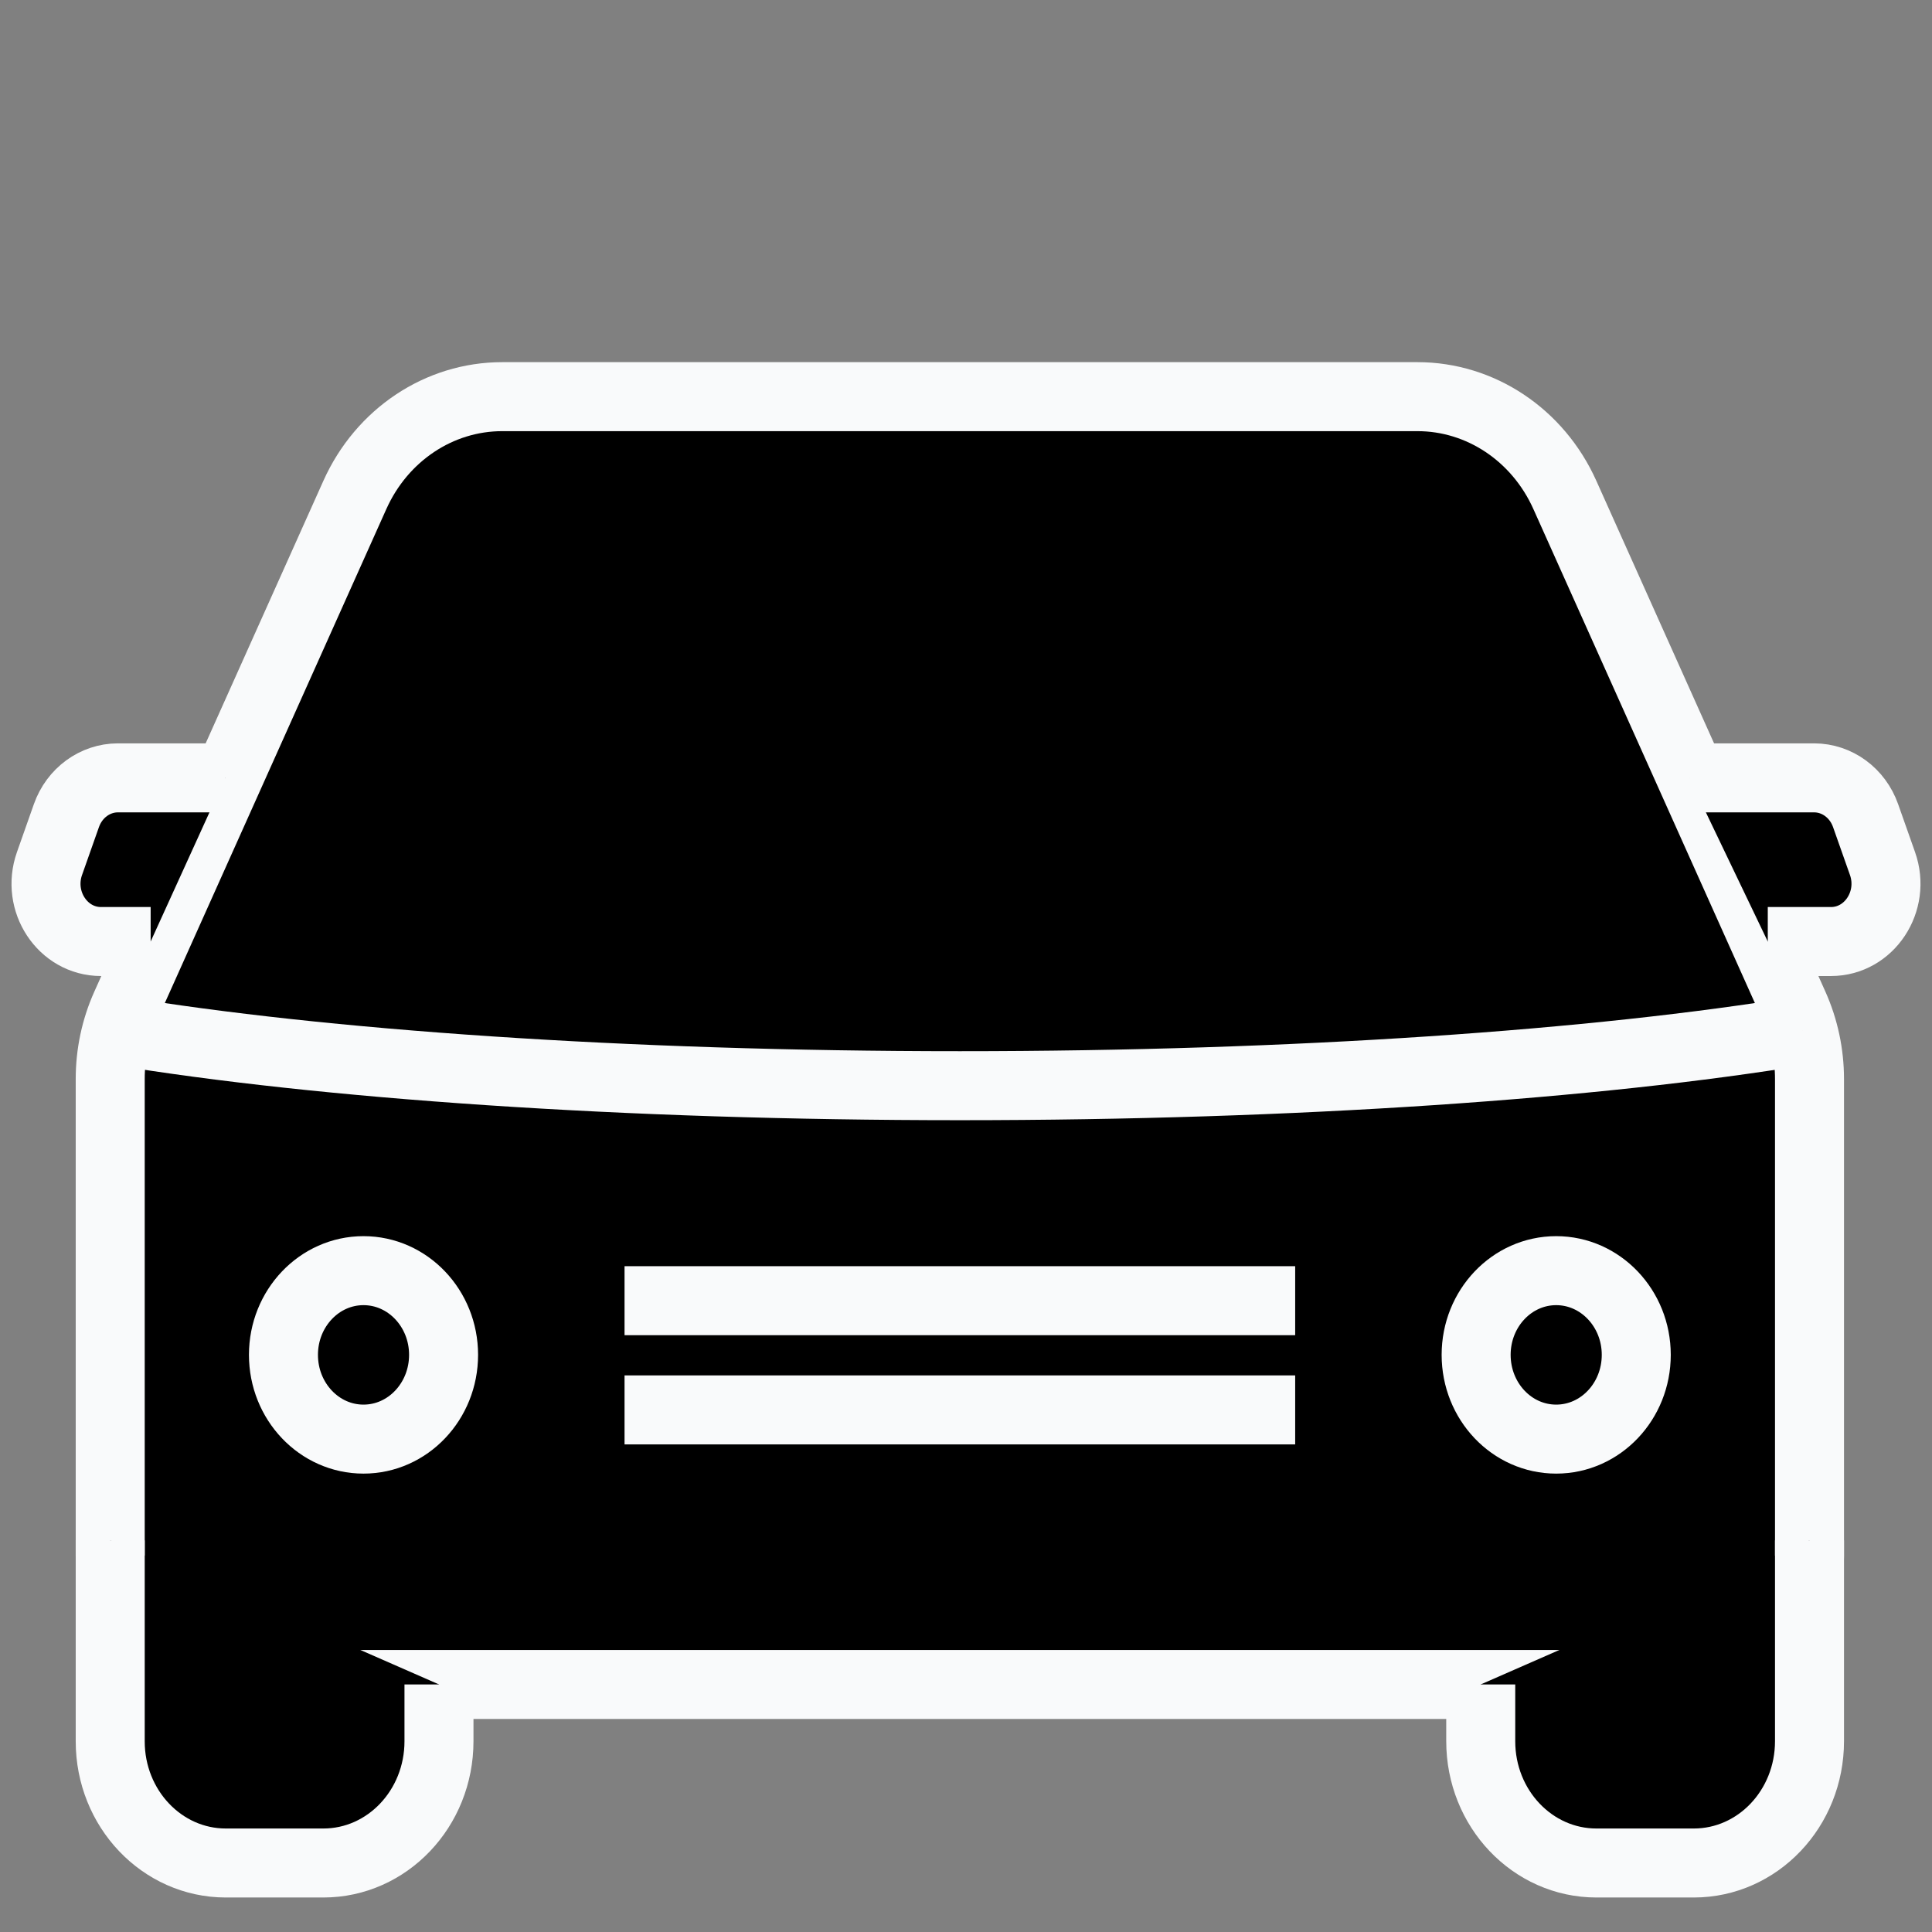 <svg width="42" height="42" viewBox="0 0 42 42" fill="fill" xmlns="http://www.w3.org/2000/svg">
<rect x="0" y="0" width="42" height="42" fill="#808080" stroke="none"/>
<path d="M29.157 8.623H30.815C32.185 8.623 33.433 9.454 34.018 10.758L38.998 21.864C39.221 22.362 39.337 22.906 39.337 23.457V33.825C39.337 35.368 38.148 36.619 36.682 36.619H5.05C3.584 36.619 2.396 35.368 2.396 33.825V23.456C2.396 22.906 2.511 22.363 2.734 21.866L7.715 10.758C8.3 9.454 9.547 8.623 10.917 8.623H29.157Z" stroke="#F9FAFB" stroke-width="1.5" stroke-miterlimit="10"/>
<path d="M9.543 36.618V37.854C9.543 39.315 8.418 40.5 7.029 40.5H4.909C3.521 40.5 2.396 39.316 2.396 37.855V33.486" stroke="#F9FAFB" stroke-width="1.5" stroke-miterlimit="10"/>
<path d="M32.19 36.618V37.853C32.19 39.315 33.315 40.5 34.705 40.5H36.821C38.211 40.5 39.337 39.315 39.337 37.853V33.486" stroke="#F9FAFB" stroke-width="1.5" stroke-miterlimit="10"/>
<path d="M3.275 20.468H2.196C1.363 20.468 0.786 19.595 1.076 18.773L1.444 17.73C1.618 17.237 2.065 16.91 2.564 16.91H4.895" stroke="#F9FAFB" stroke-width="1.5" stroke-miterlimit="10"/>
<path d="M38.43 20.468H39.804C40.636 20.468 41.214 19.595 40.924 18.773L40.556 17.73C40.382 17.237 39.936 16.91 39.436 16.91H36.725" stroke="#F9FAFB" stroke-width="1.5" stroke-miterlimit="10"/>
<path d="M39.187 22.403C34.734 23.137 28.177 23.602 20.866 23.602C13.555 23.602 6.998 23.137 2.545 22.403" stroke="#F9FAFB" stroke-width="1.5" stroke-miterlimit="10"/>
<path d="M9.643 29.453C9.643 30.465 8.864 31.285 7.902 31.285C6.941 31.285 6.162 30.465 6.162 29.453C6.162 28.443 6.941 27.623 7.902 27.623C8.864 27.623 9.643 28.443 9.643 29.453Z" stroke="#F9FAFB" stroke-width="1.5" stroke-miterlimit="10"/>
<path d="M35.571 29.453C35.571 30.465 34.792 31.285 33.83 31.285C32.868 31.285 32.09 30.465 32.09 29.453C32.09 28.443 32.868 27.623 33.83 27.623C34.792 27.623 35.571 28.443 35.571 29.453Z" stroke="#F9FAFB" stroke-width="1.5" stroke-miterlimit="10"/>
<path d="M13.577 28.276H28.156" stroke="#F9FAFB" stroke-width="1.5" stroke-miterlimit="10"/>
<path d="M13.577 30.65H28.156" stroke="#F9FAFB" stroke-width="1.5" stroke-miterlimit="10"/>
</svg>
